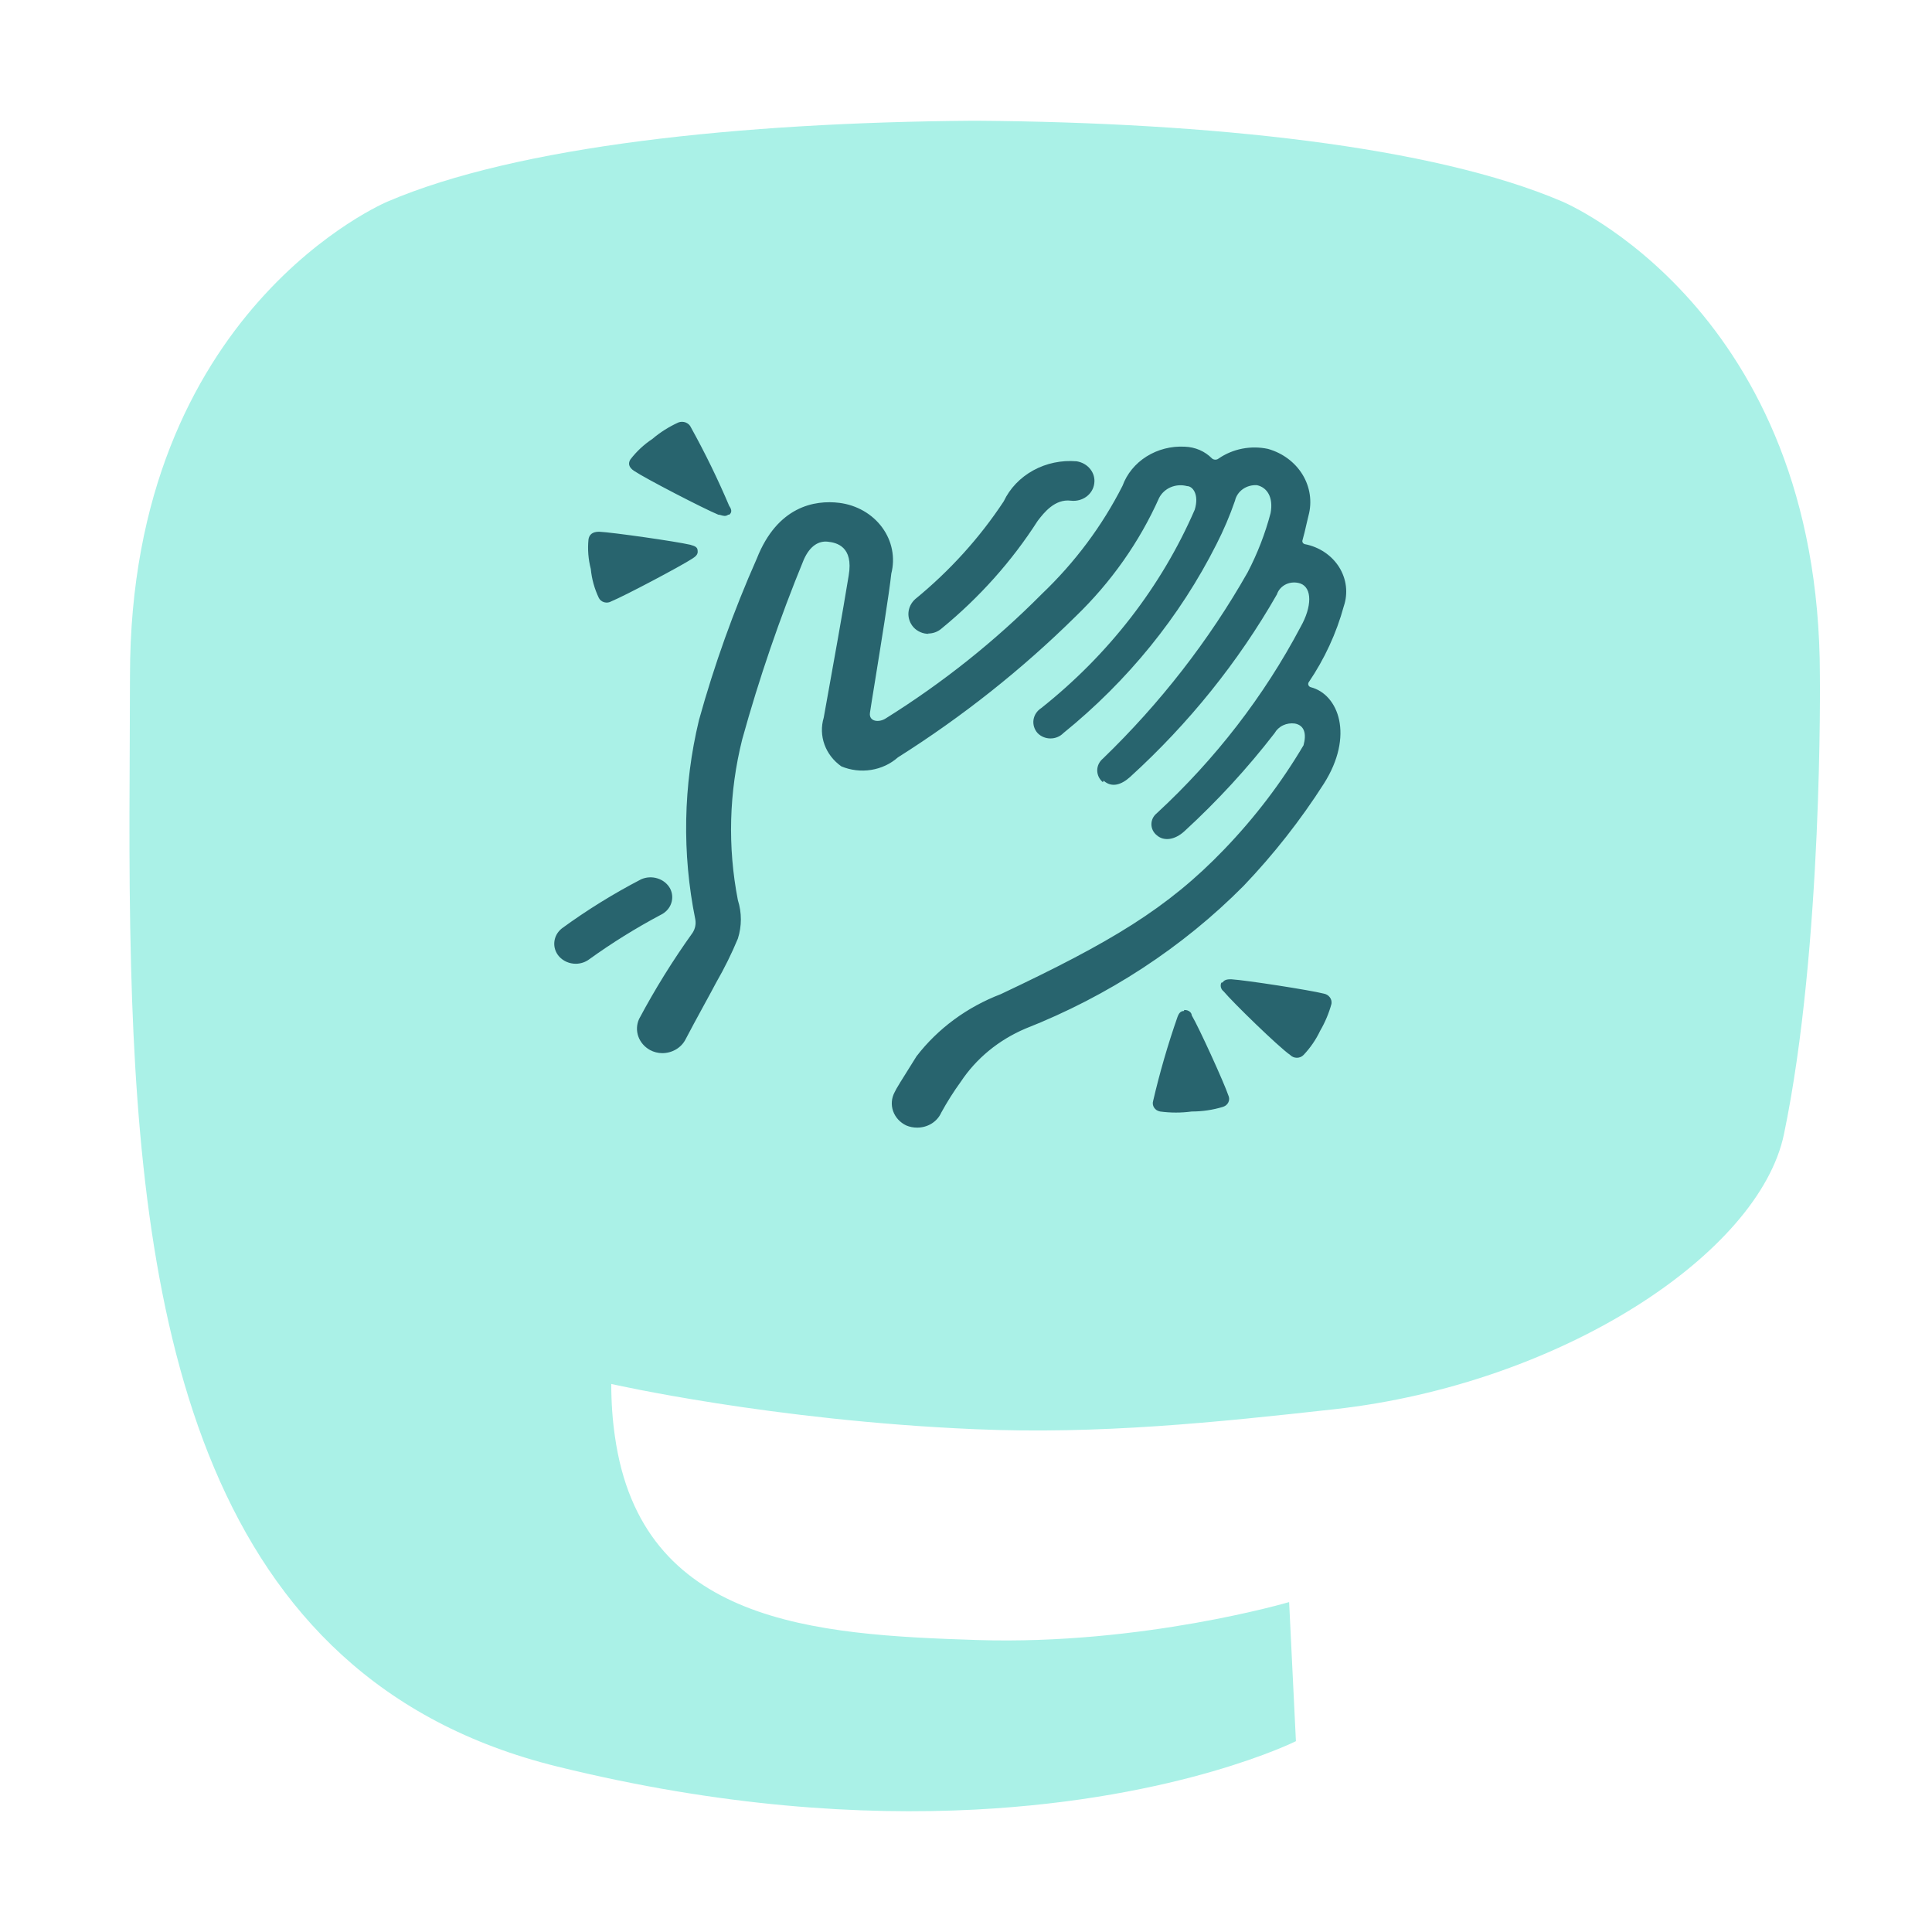<svg width="64" height="64" viewBox="0 0 64 64" fill="none" xmlns="http://www.w3.org/2000/svg">
<path d="M59.096 37.571C58.273 41.522 51.723 45.845 44.201 46.683C40.279 47.119 36.417 47.521 32.298 47.344C25.563 47.057 20.249 45.845 20.249 45.845C20.249 46.456 20.29 47.039 20.37 47.583C21.246 53.783 26.961 54.155 32.375 54.328C37.839 54.502 42.704 53.071 42.704 53.071L42.929 57.679C42.929 57.679 39.107 59.593 32.298 59.945C28.544 60.138 23.883 59.857 18.453 58.517C6.677 55.61 4.652 43.901 4.342 32.021C4.248 28.494 4.306 25.168 4.306 22.386C4.306 10.238 12.839 6.677 12.839 6.677C17.142 4.834 24.524 4.059 32.2 4H32.388C40.063 4.059 47.451 4.834 51.754 6.677C51.754 6.677 60.286 10.238 60.286 22.386C60.286 22.386 60.393 31.349 59.096 37.571Z" fill="#AAF1E7"/>
<path fill-rule="evenodd" clip-rule="evenodd" d="M24.157 17.049C24.267 16.967 24.223 16.854 24.157 16.761C23.781 15.875 23.358 15.007 22.889 14.16C22.874 14.124 22.85 14.09 22.821 14.062C22.791 14.034 22.756 14.012 22.717 13.996C22.678 13.981 22.636 13.973 22.593 13.973C22.551 13.973 22.51 13.98 22.471 13.995C22.158 14.138 21.868 14.321 21.611 14.54C21.329 14.727 21.084 14.957 20.883 15.219C20.806 15.342 20.817 15.476 21.005 15.599C21.39 15.857 23.319 16.854 23.793 17.049C23.825 17.049 23.858 17.059 23.892 17.069C23.965 17.089 24.042 17.112 24.124 17.049H24.157ZM37.438 25.736C37.152 25.994 36.832 26.107 36.557 25.86L36.535 25.912C36.476 25.862 36.429 25.802 36.396 25.735C36.364 25.667 36.347 25.594 36.347 25.521C36.347 25.447 36.364 25.374 36.396 25.307C36.429 25.239 36.476 25.179 36.535 25.13C38.435 23.294 40.049 21.217 41.329 18.961C41.656 18.334 41.911 17.675 42.09 16.997C42.189 16.463 41.968 16.144 41.638 16.072C41.47 16.062 41.305 16.108 41.171 16.202C41.037 16.297 40.945 16.433 40.911 16.586C40.74 17.082 40.533 17.566 40.293 18.036C39.087 20.426 37.361 22.555 35.223 24.287C35.169 24.342 35.104 24.386 35.031 24.416C34.958 24.447 34.878 24.462 34.798 24.462C34.718 24.462 34.64 24.447 34.566 24.416C34.493 24.386 34.428 24.342 34.374 24.287C34.319 24.227 34.279 24.156 34.255 24.08C34.231 24.004 34.225 23.924 34.236 23.845C34.248 23.767 34.276 23.691 34.321 23.624C34.366 23.557 34.425 23.499 34.495 23.454C36.732 21.678 38.475 19.424 39.577 16.885C39.731 16.381 39.51 16.103 39.323 16.103C39.144 16.055 38.953 16.068 38.783 16.139C38.614 16.211 38.477 16.337 38.397 16.494C37.746 17.953 36.808 19.285 35.631 20.421C33.857 22.172 31.883 23.738 29.745 25.089C29.499 25.306 29.191 25.451 28.857 25.504C28.523 25.557 28.18 25.516 27.871 25.387C27.611 25.204 27.416 24.952 27.312 24.664C27.208 24.376 27.199 24.066 27.287 23.773C27.32 23.588 27.369 23.315 27.429 22.982C27.613 21.962 27.898 20.382 28.114 19.064C28.279 18.098 27.706 17.974 27.419 17.944C27.133 17.913 26.835 18.067 26.626 18.54C25.826 20.486 25.146 22.474 24.587 24.492C24.148 26.24 24.099 28.053 24.443 29.818C24.575 30.234 24.575 30.677 24.443 31.093C24.236 31.59 23.997 32.074 23.727 32.543C23.636 32.717 23.483 32.997 23.317 33.301C23.101 33.698 22.863 34.133 22.713 34.424C22.644 34.562 22.535 34.678 22.399 34.76C22.262 34.842 22.104 34.886 21.942 34.887C21.799 34.887 21.658 34.851 21.534 34.784C21.35 34.683 21.212 34.523 21.145 34.334C21.078 34.145 21.087 33.939 21.17 33.756C21.695 32.769 22.288 31.814 22.944 30.898C23.029 30.765 23.06 30.608 23.033 30.456C22.59 28.271 22.632 26.025 23.154 23.855C23.66 22.03 24.3 20.241 25.072 18.499C25.755 16.771 26.99 16.556 27.805 16.658C28.09 16.694 28.363 16.785 28.607 16.925C28.852 17.066 29.062 17.253 29.224 17.474C29.386 17.695 29.497 17.945 29.548 18.208C29.6 18.472 29.592 18.742 29.525 19.003C29.456 19.659 29.174 21.395 28.987 22.555L28.987 22.555L28.987 22.555C28.904 23.066 28.839 23.464 28.819 23.608C28.775 23.907 29.117 23.948 29.348 23.794C31.234 22.615 32.965 21.235 34.507 19.681C35.608 18.632 36.512 17.42 37.185 16.093C37.329 15.696 37.609 15.355 37.981 15.121C38.354 14.887 38.798 14.773 39.246 14.797C39.417 14.803 39.585 14.84 39.741 14.907C39.896 14.975 40.035 15.07 40.15 15.188C40.18 15.214 40.219 15.227 40.26 15.227C40.301 15.227 40.34 15.214 40.37 15.188C40.602 15.029 40.868 14.918 41.149 14.863C41.431 14.808 41.721 14.81 42.002 14.87C42.487 15.006 42.898 15.312 43.149 15.723C43.399 16.135 43.47 16.621 43.346 17.08C43.326 17.16 43.304 17.256 43.28 17.358C43.241 17.532 43.196 17.724 43.148 17.892C43.143 17.906 43.141 17.92 43.142 17.934C43.143 17.948 43.148 17.962 43.155 17.975C43.162 17.987 43.172 17.998 43.184 18.007C43.197 18.016 43.21 18.022 43.225 18.026C43.461 18.071 43.684 18.163 43.879 18.294C44.075 18.425 44.238 18.593 44.36 18.786C44.481 18.98 44.558 19.196 44.585 19.419C44.611 19.642 44.588 19.868 44.515 20.082C44.271 20.977 43.876 21.831 43.346 22.611C43.34 22.626 43.336 22.642 43.336 22.658C43.336 22.674 43.34 22.69 43.347 22.705C43.355 22.719 43.365 22.732 43.378 22.743C43.391 22.753 43.407 22.761 43.423 22.765C44.338 23.002 44.867 24.369 43.853 25.963C43.084 27.166 42.195 28.299 41.197 29.345C39.175 31.383 36.709 32.995 33.966 34.075C33.083 34.451 32.339 35.062 31.828 35.833C31.589 36.162 31.372 36.506 31.178 36.861C31.113 37.007 31.002 37.132 30.861 37.22C30.72 37.307 30.554 37.354 30.384 37.354C30.259 37.355 30.135 37.331 30.02 37.282C29.814 37.184 29.657 37.012 29.585 36.806C29.513 36.6 29.531 36.376 29.635 36.182C29.679 36.08 29.844 35.812 30.362 34.989C31.066 34.074 32.033 33.361 33.151 32.933C36.788 31.216 38.673 30.096 40.558 28.132C41.569 27.081 42.449 25.925 43.181 24.688C43.28 24.328 43.225 24.03 42.894 23.968C42.761 23.95 42.624 23.97 42.504 24.027C42.383 24.084 42.285 24.175 42.222 24.287C41.33 25.442 40.334 26.526 39.246 27.526C38.904 27.844 38.541 27.865 38.32 27.669C38.264 27.624 38.219 27.568 38.188 27.505C38.158 27.442 38.142 27.374 38.142 27.305C38.142 27.235 38.158 27.167 38.188 27.104C38.219 27.041 38.264 26.985 38.32 26.94C40.264 25.144 41.873 23.059 43.082 20.771C43.467 20.092 43.467 19.475 43.082 19.331C43.005 19.304 42.923 19.292 42.842 19.296C42.76 19.299 42.68 19.318 42.606 19.352C42.533 19.386 42.468 19.433 42.415 19.492C42.362 19.55 42.323 19.618 42.299 19.691C41.021 21.927 39.382 23.966 37.438 25.736ZM30.77 20.997C30.674 20.998 30.578 20.979 30.491 20.941C30.403 20.904 30.326 20.849 30.263 20.781C30.144 20.648 30.083 20.477 30.093 20.303C30.104 20.13 30.184 19.966 30.318 19.846C31.463 18.909 32.452 17.817 33.25 16.607C33.453 16.178 33.795 15.82 34.228 15.582C34.661 15.344 35.163 15.239 35.664 15.281C35.845 15.309 36.008 15.402 36.117 15.54C36.227 15.678 36.274 15.851 36.248 16.021C36.226 16.191 36.132 16.347 35.988 16.453C35.843 16.559 35.659 16.607 35.476 16.586C34.946 16.517 34.579 16.99 34.395 17.228L34.374 17.255C33.518 18.591 32.443 19.795 31.189 20.822C31.066 20.93 30.905 20.988 30.737 20.987L30.77 20.997ZM19.076 31.926C18.971 31.926 18.867 31.905 18.772 31.864C18.677 31.823 18.593 31.763 18.525 31.689C18.404 31.554 18.346 31.38 18.363 31.205C18.379 31.029 18.469 30.868 18.613 30.754C19.441 30.149 20.318 29.606 21.236 29.129C21.406 29.053 21.601 29.042 21.78 29.098C21.959 29.153 22.108 29.272 22.195 29.427C22.236 29.505 22.261 29.59 22.267 29.676C22.273 29.762 22.262 29.849 22.232 29.931C22.203 30.014 22.156 30.09 22.094 30.155C22.033 30.22 21.959 30.273 21.875 30.312C21.058 30.747 20.273 31.235 19.527 31.772C19.4 31.87 19.241 31.924 19.076 31.926ZM22.911 18.06C22.998 18.086 23.11 18.119 23.11 18.242C23.131 18.374 23.023 18.446 22.946 18.497L22.944 18.499C22.536 18.766 20.663 19.753 20.255 19.918C20.22 19.939 20.181 19.953 20.14 19.959C20.099 19.964 20.057 19.962 20.018 19.951C19.978 19.94 19.941 19.922 19.909 19.896C19.878 19.871 19.853 19.84 19.836 19.805C19.692 19.502 19.602 19.178 19.571 18.848C19.488 18.529 19.462 18.199 19.494 17.872C19.517 17.717 19.616 17.614 19.847 17.614C20.288 17.635 22.382 17.933 22.867 18.046C22.881 18.051 22.895 18.055 22.91 18.06L22.911 18.06ZM39.224 33.489C39.086 33.489 39.04 33.603 39.007 33.685L39.004 33.694C38.686 34.606 38.417 35.533 38.199 36.47C38.188 36.507 38.184 36.546 38.19 36.585C38.196 36.623 38.21 36.66 38.232 36.693C38.254 36.725 38.282 36.754 38.316 36.776C38.351 36.797 38.39 36.812 38.431 36.82C38.778 36.867 39.13 36.867 39.477 36.82C39.829 36.82 40.179 36.768 40.513 36.666C40.553 36.653 40.59 36.633 40.621 36.607C40.652 36.58 40.676 36.548 40.693 36.512C40.71 36.476 40.718 36.437 40.717 36.398C40.717 36.359 40.707 36.321 40.69 36.285C40.557 35.884 39.72 34.044 39.477 33.633C39.477 33.55 39.378 33.447 39.224 33.458V33.489ZM40.445 32.709C40.431 32.657 40.436 32.602 40.458 32.553L40.502 32.543C40.569 32.44 40.689 32.44 40.789 32.44C41.285 32.471 43.401 32.8 43.842 32.913C43.925 32.926 43.999 32.968 44.049 33.032C44.099 33.095 44.119 33.175 44.107 33.252C44.022 33.564 43.896 33.864 43.731 34.147C43.593 34.439 43.407 34.71 43.18 34.949C43.152 34.977 43.119 35 43.081 35.016C43.043 35.032 43.002 35.04 42.96 35.04C42.919 35.04 42.878 35.032 42.84 35.016C42.802 35 42.767 34.977 42.74 34.949C42.343 34.671 40.844 33.211 40.535 32.841C40.491 32.807 40.459 32.761 40.445 32.709Z" fill="#28646E"/>
</svg>

